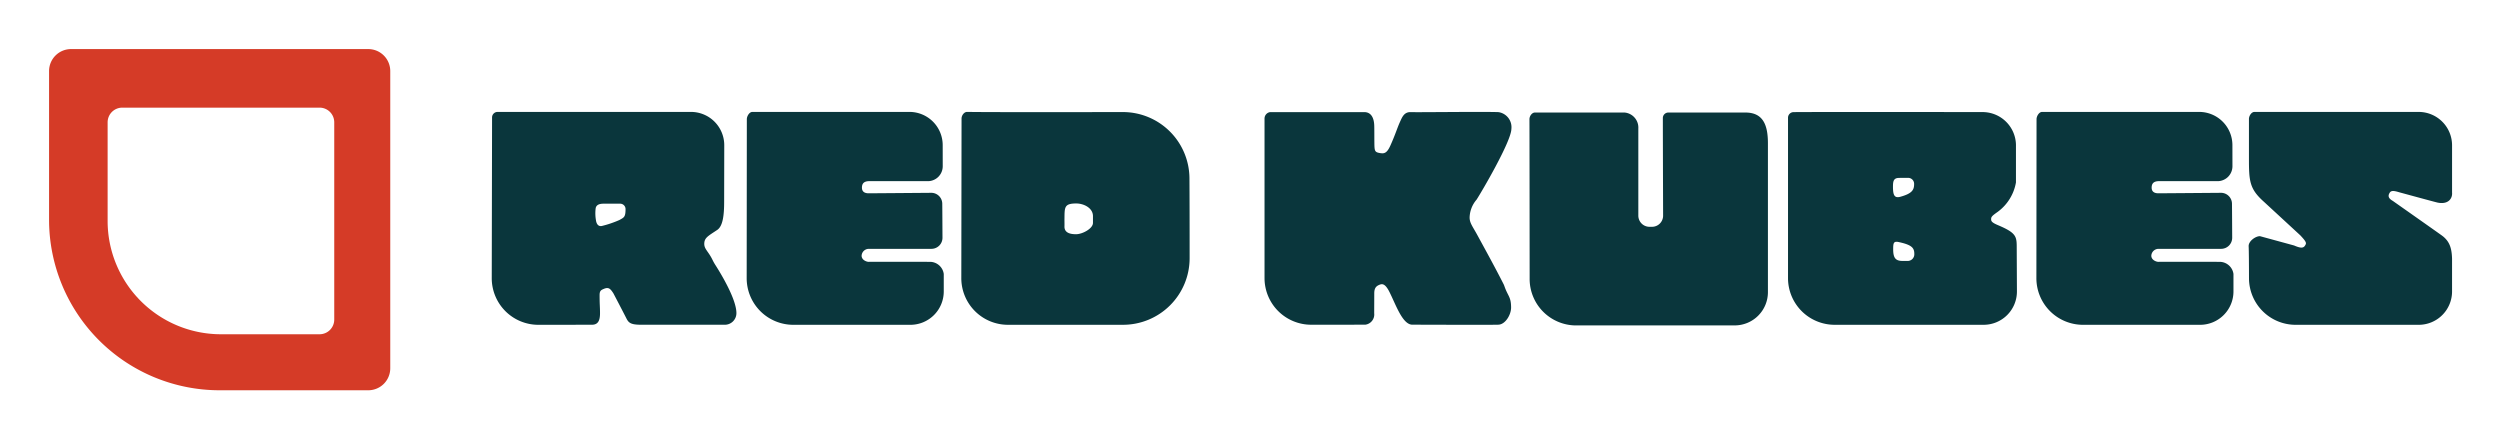 <?xml version="1.0" ?>
<svg xmlns="http://www.w3.org/2000/svg" role="img" viewBox="-4.85 80.40 408.20 71.45">
	<path fill="#d53b27" fill-rule="evenodd" d="M15.118 97.975a2.395 2.395 0 0 0-2.395 2.395v16.106a18.501 18.501 0 0 0 18.501 18.501h16.106a2.395 2.395 0 0 0 2.395-2.395v-32.212a2.395 2.395 0 0 0-2.395-2.395zm-8.365-9.562h48.526a3.592 3.592 0 0 1 3.592 3.592V140.531a3.592 3.592 0 0 1-3.592 3.592H31.016A27.855 27.855 0 0 1 3.161 116.268V92.005a3.592 3.592 0 0 1 3.592-3.592z"/>
	<path fill="#0a363c" d="M354.233 98.674a5.426 5.426 0 0 1 5.425 5.414c.002.958.004 2.294.006 3.442a2.435 2.435 0 0 1-2.335 2.449H347.57c-.796.033-1.099.415-1.099 1.06 0 .599.362.921 1.099.921.584 0 7.079-.051 10.208-.077a1.794 1.794 0 0 1 1.81 1.773c.013 1.092.027 3.751.035 5.559a1.809 1.809 0 0 1-1.808 1.816H347.57a1.183 1.183 0 0 0-1.154 1.15c.036.72.864.978 1.154.972.799-.017 10.008 0 10.008 0a2.286 2.286 0 0 1 2.252 1.98v2.855a5.447 5.447 0 0 1-5.447 5.447l-19.116 0a7.613 7.613 0 0 1-7.616-7.62c.009-8.716.023-22.191.025-25.944 0-.5.406-1.196.906-1.196zm-246.264 0a5.436 5.436 0 0 1 5.438 5.445c-.007 4.195-.018 9.214-.018 9.214 0 2.155-.196 3.984-1.129 4.609-1.508 1.01-2.117 1.278-2.117 2.291 0 .855.711 1.262 1.367 2.643a7.952 7.952 0 0 0 .486.854c.917 1.441 3.396 5.544 3.396 7.796a1.895 1.895 0 0 1-1.98 1.898h-13.589c-1.658 0-2.028-.311-2.383-1.014-.584-1.158-2.131-4.107-2.131-4.107-.506-.783-.783-1.059-1.566-.737-.415.184-.691.277-.691 1.013 0 1.658.068 1.822.068 2.973s-.299 1.872-1.313 1.872c-.27 0-4.602.011-8.751.011a7.611 7.611 0 0 1-7.614-7.625c.017-8.87.045-22.765.052-26.236a.899.899 0 0 1 .904-.9zm-15.563 15.768a6.591 6.591 0 0 0 .046 1.888c.092.691.425 1.082.968.967a17.079 17.079 0 0 0 2.855-.967c.736-.413 1.013-.46 1.013-1.75a.878.878 0 0 0-.868-.921h-2.724c-.6 0-1.198.139-1.291.783zm51.242-15.768a5.426 5.426 0 0 1 5.425 5.414c.002.958.004 2.294.006 3.442a2.435 2.435 0 0 1-2.335 2.449h-9.758c-.796.033-1.099.415-1.099 1.06 0 .599.362.921 1.099.921.584 0 7.079-.051 10.208-.077a1.794 1.794 0 0 1 1.81 1.773c.013 1.092.027 3.751.035 5.559a1.809 1.809 0 0 1-1.808 1.816h-10.244a1.183 1.183 0 0 0-1.154 1.15c.036.72.864.978 1.154.972.799-.017 10.008 0 10.008 0a2.286 2.286 0 0 1 2.252 1.98v2.855a5.447 5.447 0 0 1-5.447 5.447l-19.116 0a7.613 7.613 0 0 1-7.616-7.62c.009-8.716.023-22.191.025-25.944 0-.5.406-1.196.906-1.196zm34.823.024a10.873 10.873 0 0 1 10.893 10.807c.018 2.85.031 8.148.028 13.056a10.875 10.875 0 0 1-10.878 10.87l-18.784.002a7.616 7.616 0 0 1-7.617-7.628l.039-26.049c0-.504.413-1.093.917-1.084 2.843.054 15.797.042 25.401.024zm-9.512 18.621c-.068 1.195 1.128 1.324 1.886 1.324 1.06 0 2.764-.927 2.764-1.848v-1.1c0-1.382-1.567-2.073-2.718-2.073-1.942 0-1.918.593-1.933 2.406-.01.431.01.86 0 1.29zm48.969-18.613c1.229.017 1.586 1.148 1.612 2.253.02.842.006 1.387.02 2.81.013 1.243.063 1.467.81 1.606.728.135 1.198.138 1.797-1.196.828-1.839 1.115-2.867 1.572-3.872.365-.803.684-1.646 1.79-1.6 1.152.046 11.746-.092 14.28 0a2.487 2.487 0 0 1 2.119 2.759c-.046 2.07-4.903 10.333-5.684 11.534a4.64 4.64 0 0 0-1.135 2.908c0 .919.498 1.462 1.3 2.944 1.046 1.933 2.716 4.927 4.252 7.959a2.253 2.253 0 0 1 .118.284c.58 1.692 1.102 1.742 1.102 3.531 0 1.15-.921 2.743-2.073 2.789-1.152.046-12.253 0-14.05 0-1.655 0-2.764-3.479-3.823-5.503-.691-1.287-1.151-1.196-1.658-.966-.506.23-.742.598-.737 1.38.002.363-.011 2.539-.011 3.229a1.677 1.677 0 0 1-1.462 1.86s-4.493.007-8.829.007a7.616 7.616 0 0 1-7.616-7.616v-26.022a1.067 1.067 0 0 1 .892-1.076zm106.388 5.449v6.029a7.551 7.551 0 0 1-2.915 4.758 1.117 1.117 0 0 1-.07.053c-.889.624-1.069.808-1.069 1.171 0 .322.046.552 1.152 1.013 3.04 1.288 3.027 1.868 3.027 3.785l.033 7.006a5.436 5.436 0 0 1-5.436 5.462h-24.325a7.616 7.616 0 0 1-7.616-7.616V99.628a.918.918 0 0 1 .893-.921c3.858-.035 21.726-.018 30.883-.007a5.451 5.451 0 0 1 5.444 5.455zM305.749 123.005c.228.005.692 0 .958 0a1.084 1.084 0 0 0 1.012-1.13c0-.966-.353-1.475-2.473-1.935-.927-.223-.978.156-.978 1.151 0 1.464.416 1.891 1.48 1.914zm-.319-10.474c2.027-.552 2.258-1.196 2.258-2.116a.977.977 0 0 0-.931-.974c-.46 0-1.05.007-1.51.007-.922 0-1.013.553-1.013 1.427 0 1.288.184 1.933 1.197 1.656zM390.07 98.675a5.453 5.453 0 0 1 5.453 5.453v7.707c.092.909-.553 2.007-2.356 1.647-.33-.066-6.167-1.659-6.167-1.659-.755-.216-1.382-.415-1.658.046-.322.507-.23.921.507 1.336 0 0 6.743 4.739 7.969 5.619 1.296.931 1.655 2.064 1.704 3.823v5.345a5.443 5.443 0 0 1-5.443 5.443h-20.097a7.615 7.615 0 0 1-7.616-7.598c-.005-2.352-.02-4.509-.056-5.217-.045-.829 1.106-1.659 1.843-1.659l5.574 1.521c1.06.46 1.521.46 1.797 0 .23-.369.3-.511-.783-1.659l-5.942-5.481c-2.348-2.096-2.441-3.363-2.441-7.048V99.824c0-.497.402-1.148.899-1.149zm-129.666.099a2.471 2.471 0 0 1 2.252 2.62v14.208a1.825 1.825 0 0 0 1.82 1.83h.415a1.814 1.814 0 0 0 1.81-1.824c-.012-3.962-.041-13.119-.041-15.935a.897.897 0 0 1 .9-.899h12.592c2.865.006 3.665 2.015 3.665 5.026v24.286a5.429 5.429 0 0 1-5.41 5.446c-5.046.003-17.696.004-25.924.004a7.591 7.591 0 0 1-7.573-7.608c-.007-9.188-.02-23.71-.031-26.058-.002-.5.398-1.096.896-1.096z"/>
</svg>